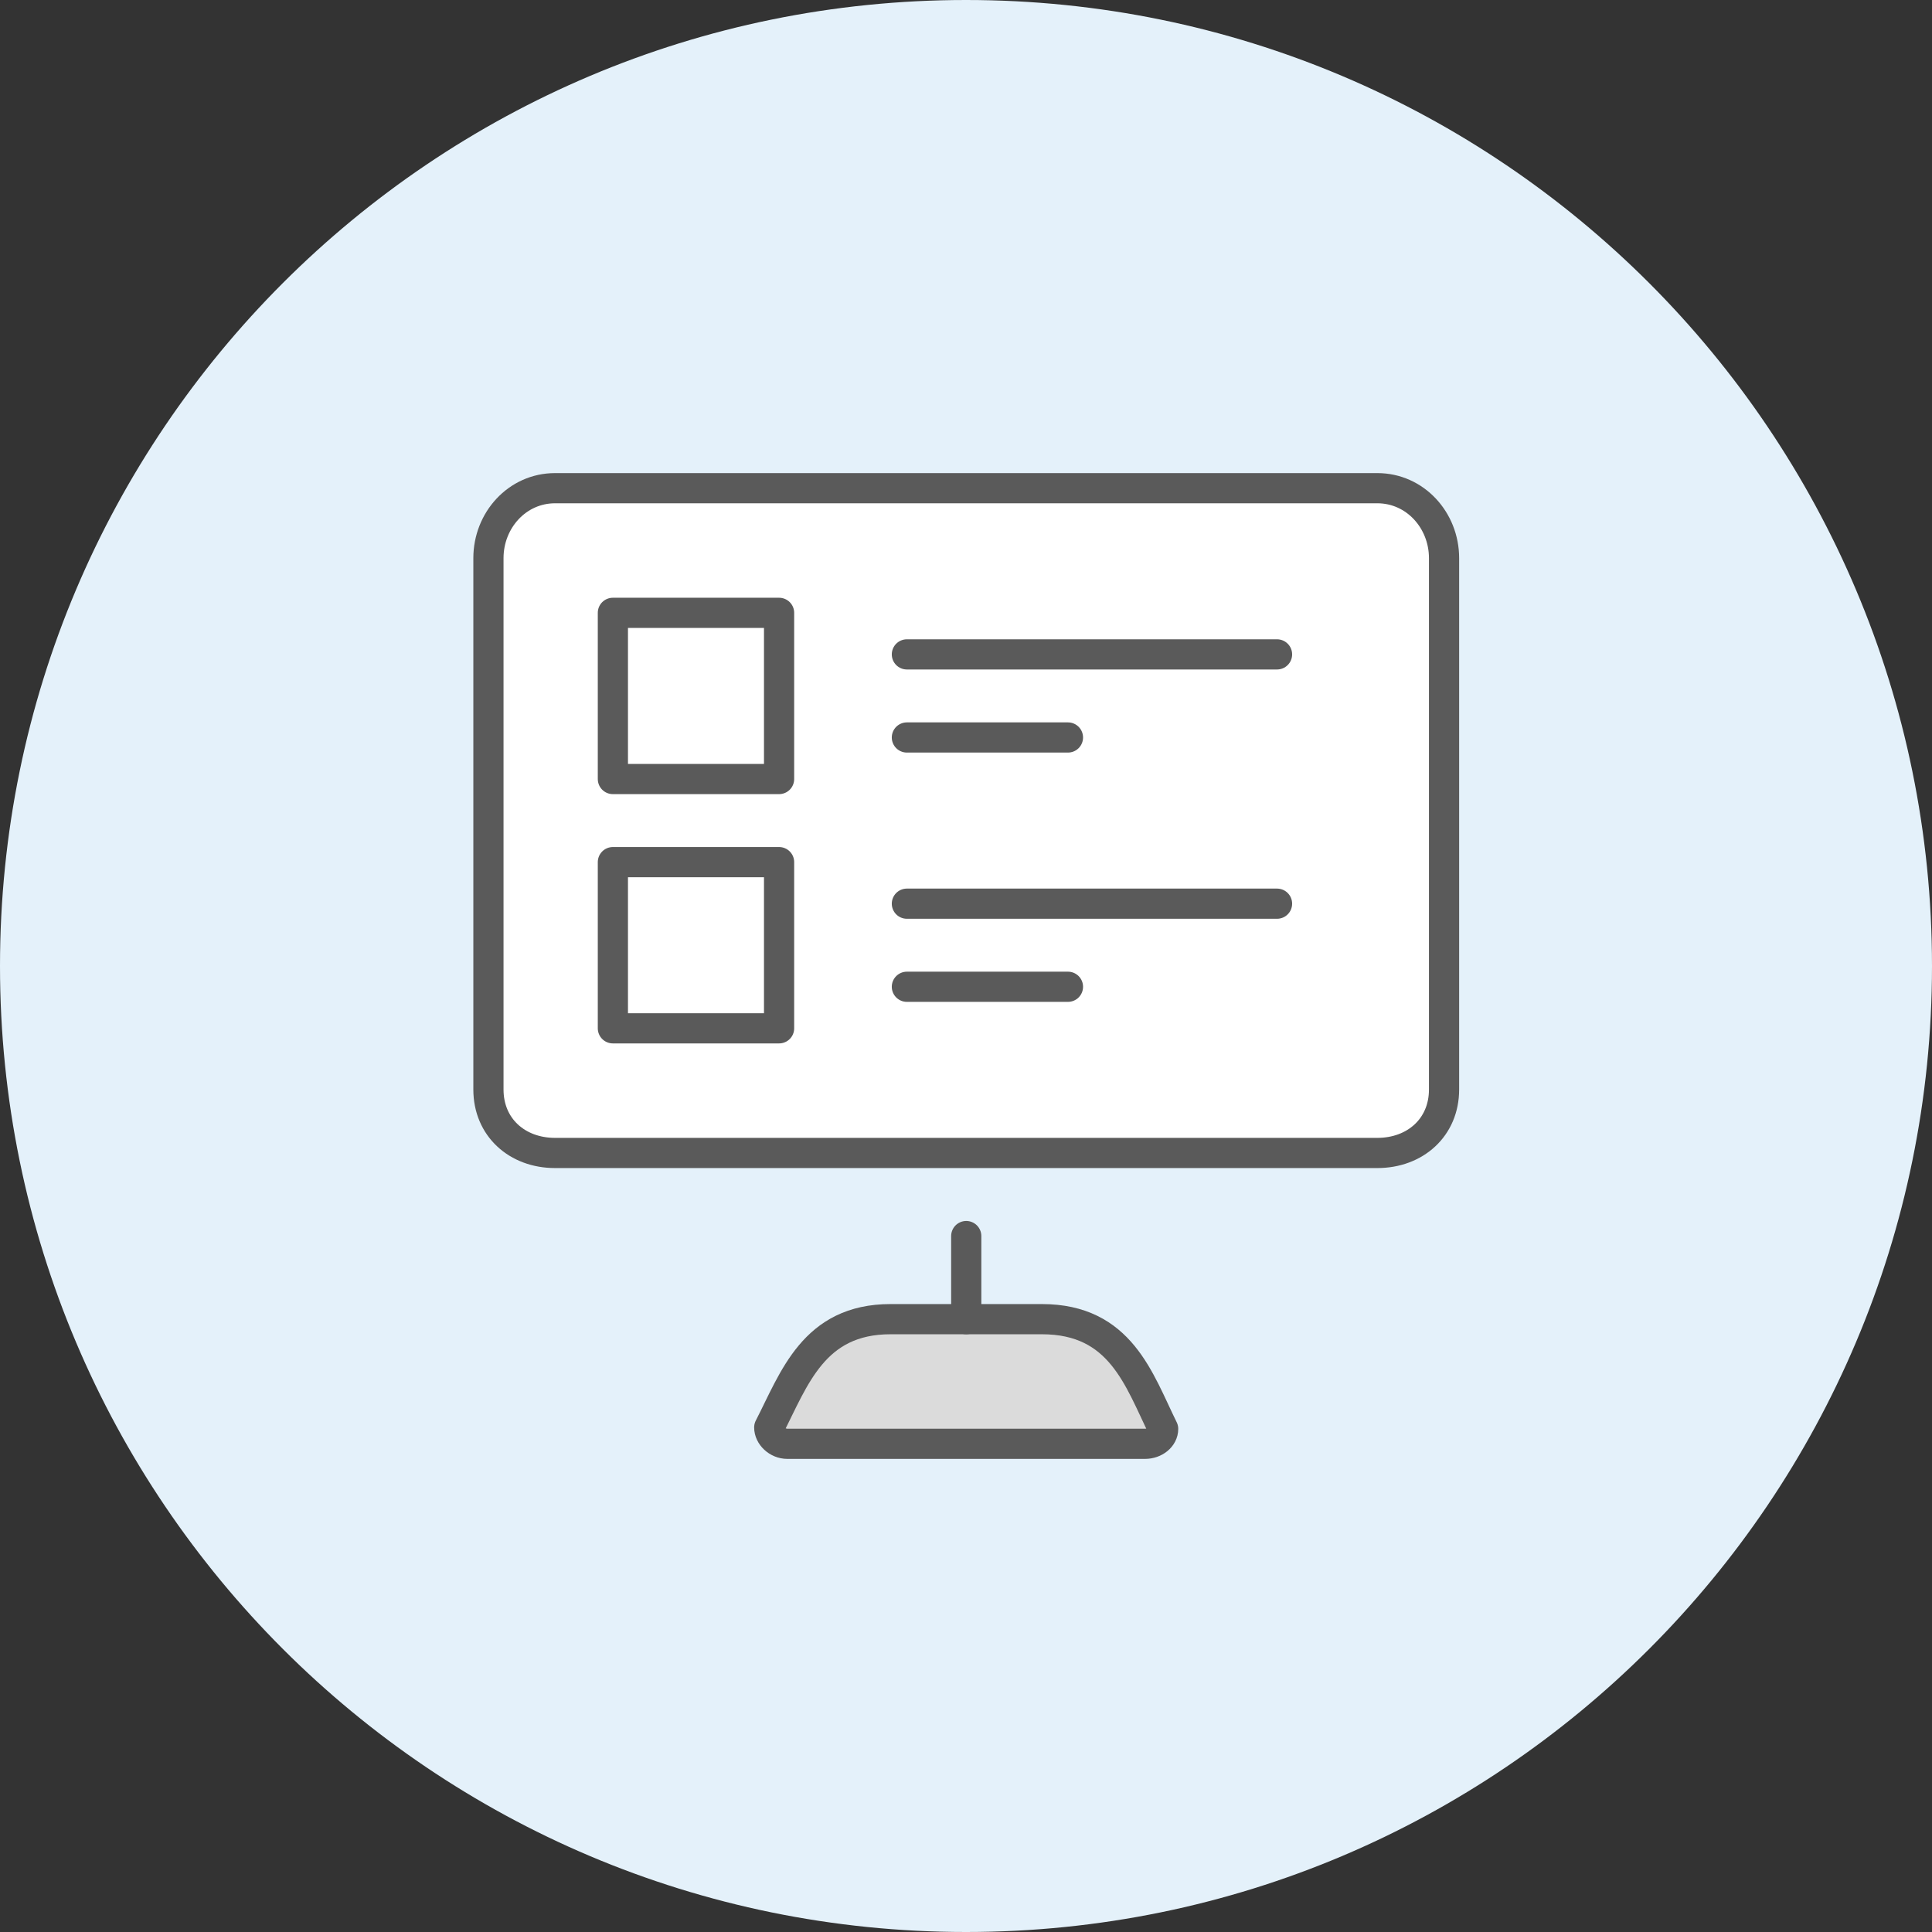 <svg xmlns="http://www.w3.org/2000/svg" viewBox="0 0 128 128">
  <rect x="0" y="0" width="128" height="128" fill="#333333" stroke="none"/>
  <g fill="none" fill-rule="evenodd">
    <path fill="#E4F1FA" d="M128,64.003 C128,99.344 99.349,128 64.003,128 C28.656,128 0,99.344 0,64.003 C0,28.656 28.656,0 64.003,0 C99.349,0 128,28.656 128,64.003 Z"/>
    <g stroke="#5A5A5A" stroke-linecap="round" stroke-linejoin="round" stroke-width="2" transform="translate(32 32)">
      <path fill="#FFFFFF" d="M59.251,0.344 L4.773,0.344 C2.265,0.344 0.36,2.472 0.36,4.977 L0.36,40.184 C0.36,42.691 2.265,44.387 4.773,44.387 L59.251,44.387 C61.762,44.387 63.672,42.691 63.672,40.184 L63.672,4.977 C63.672,2.472 61.762,0.344 59.251,0.344 Z"/>
      <polygon fill="#FFFFFF" points="8.605 36.129 19.616 36.129 19.616 25.118 8.605 25.118"/>
      <polygon fill="#FFFFFF" points="8.605 19.613 19.616 19.613 19.616 8.602 8.605 8.602"/>
      <path d="M28.083 11.355L52.607 11.355M28.083 27.871L52.607 27.871M28.083 16.86L38.755 16.86M28.083 33.376L38.755 33.376"/>
      <path fill="#DBDBDB" d="M37.027,55.398 C42.252,55.398 43.452,59.403 45.062,62.668 C45.062,63.21 44.523,63.656 43.856,63.656 L20.169,63.656 C19.503,63.656 18.964,63.116 18.964,62.571 C20.621,59.351 21.898,55.398 26.999,55.398 L37.027,55.398 Z"/>
      <path d="M32.016,55.398 L32.016,49.892"/>
    </g>
  </g>
</svg>
